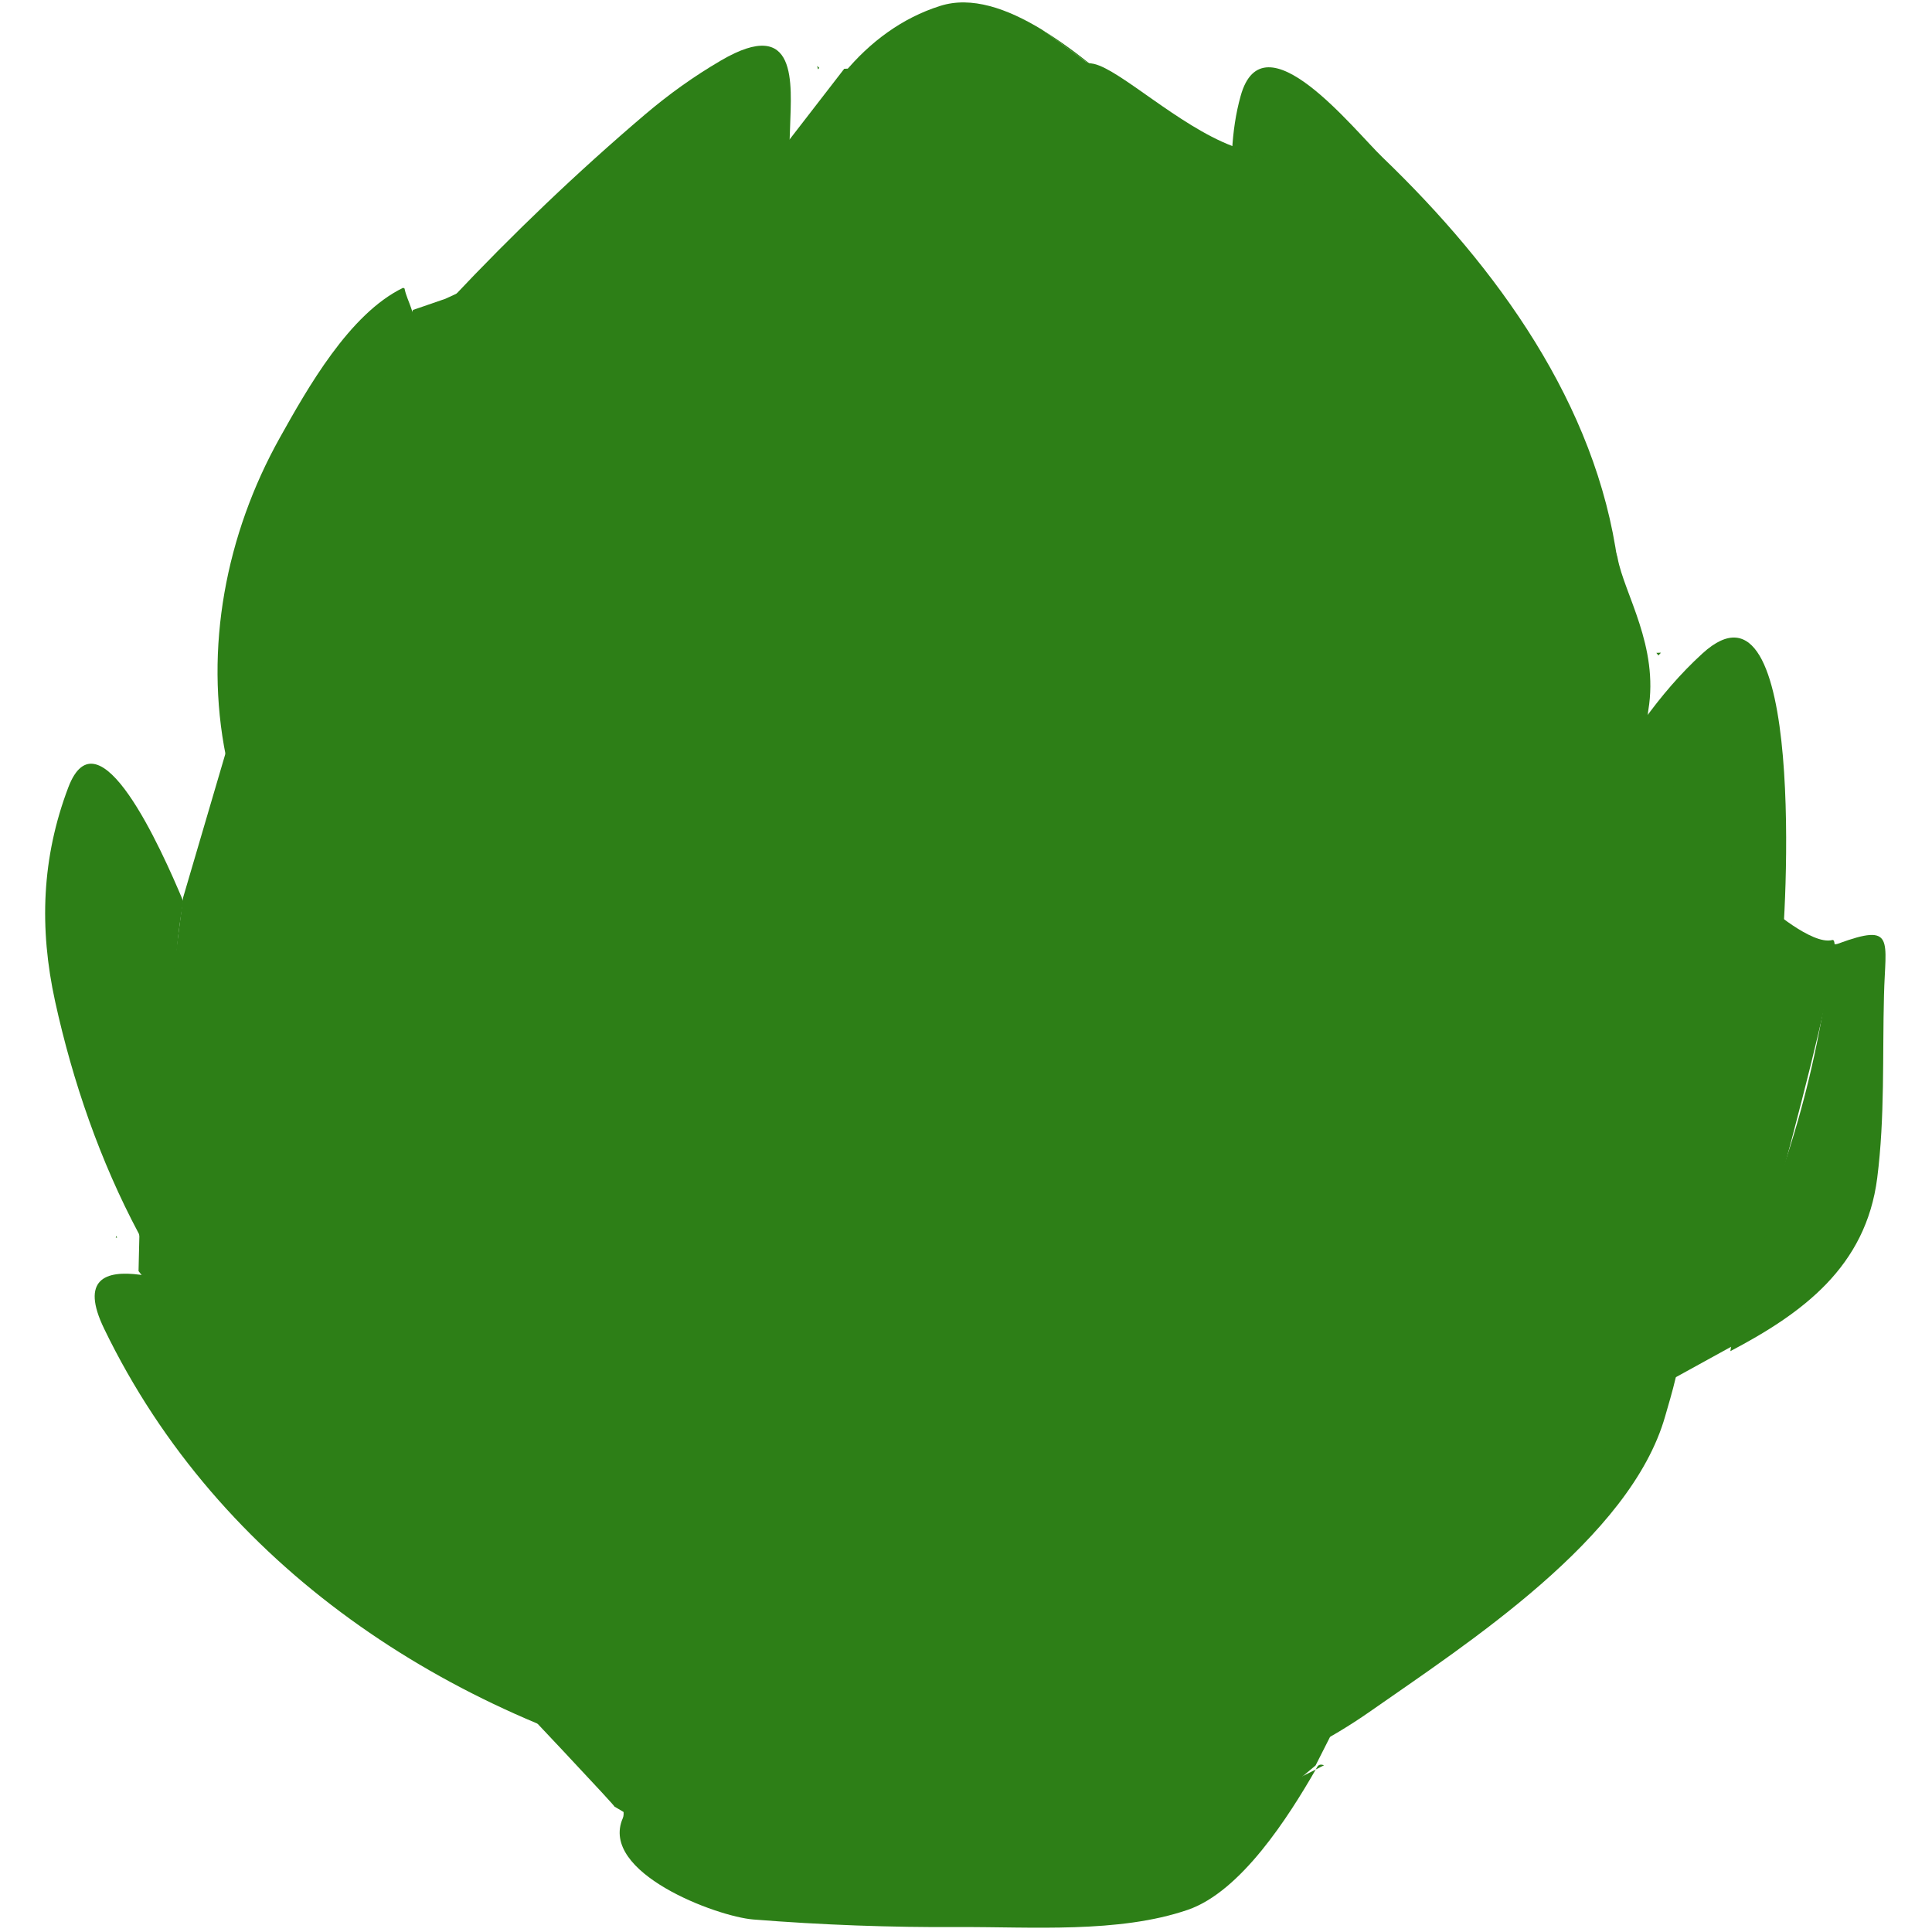 <?xml version="1.0" encoding="utf-8"?>
<!-- Generator: Adobe Illustrator 16.0.0, SVG Export Plug-In . SVG Version: 6.00 Build 0)  -->
<!DOCTYPE svg PUBLIC "-//W3C//DTD SVG 1.1//EN" "http://www.w3.org/Graphics/SVG/1.1/DTD/svg11.dtd">
<svg version="1.1" id="Layer_1" xmlns="http://www.w3.org/2000/svg" xmlns:xlink="http://www.w3.org/1999/xlink" x="0px" y="0px"
	 width="100px" height="100px" viewBox="0 0 100 100" enable-background="new 0 0 100 100" xml:space="preserve">
<g>
	<g id="Your_Icon_2_">
		<g>
			<path fill="#2D7F17" d="M56.674,3.52c-0.883-0.726-1.813-1.413-2.756-1.986c0.976,0.691,1.893,1.366,2.709,1.985
				C56.645,3.518,56.659,3.521,56.674,3.52z"/>
			<path fill="#2D7F17" d="M45.195,36.671c2.015-2.556,4.541-5.719,7.521-7.861c-0.142-0.15-0.263-0.331-0.31-0.558
				c-0.515-2.44-3.373-13.288-6.913-15.585c-0.183-0.049-0.316-0.144-0.421-0.256c-0.548-0.246-1.109-0.28-1.682-0.029
				c-4.984,2.188-8.344,6.813-10.412,11.744c-0.119,0.278-0.338,0.458-0.588,0.576c4.36,4.27,6.461,13.896,7.482,20.234
				C41.405,42.001,43.209,39.189,45.195,36.671z"/>
			<path fill="#2D7F17" d="M48.664,0.306c-1.975,0.622-3.65,1.877-4.965,3.465c0.389,1.723,0.225,3.927,0.038,5.973
				c0.422-0.031,0.847-0.026,1.281,0.009c0.433,0.037,0.855,0.162,1.256,0.34c2.522-2.8,6.519-6.519,10.354-6.578
				c-0.816-0.616-1.733-1.295-2.712-1.99C52.126,0.439,50.284-0.211,48.664,0.306z"/>
			<path fill="#2D7F17" d="M40.708,10.545c0.089-1.324,0.143-2.652,0.187-3.984c0.068-2.202,0.425-5.766-3.573-3.433
				c-1.42,0.83-2.692,1.744-3.937,2.799c-3.509,2.986-6.843,6.177-9.999,9.528c-0.076,0.086-0.19,0.157-0.33,0.219
				c1.27,2.424,2.018,5.677,2.47,7.171c1.735-0.491,3.275-0.345,4.64,0.29C32.011,18.783,35.821,12.711,40.708,10.545z"/>
			<path fill="#2D7F17" d="M20.867,14.896c-2.786,1.344-4.953,5.204-6.386,7.766c-2.793,5-3.917,10.895-2.788,16.484
				c2.89-7.116,7.702-13.469,12.129-15.652c0.274-0.132,0.533-0.23,0.794-0.335c-0.592-0.339-1.237-0.876-1.355-1.234
				c-0.5-1.478-1.003-2.956-1.48-4.439c-0.162-0.519-0.337-1.036-0.503-1.547c-0.096-0.292-0.276-0.664-0.34-1.006L20.867,14.896z"
				/>
			<path fill="#2D7F17" d="M72.68,15.987c4.188,1.134,7.4,6.916,9.419,10.271c0.558,0.931,1.1,1.878,1.629,2.833
				c-1.104-8.159-6.242-15.247-12.161-20.939c-1.495-1.432-6.183-7.402-7.351-3.187c-0.259,0.921-0.387,1.858-0.443,2.799
				c2.221,2.53,4.064,5.753,5.133,8.464C70.15,15.789,71.431,15.652,72.68,15.987z"/>
			<path fill="#2D7F17" d="M27.697,46.588c-2.539-1.087-4.564,1.539-5.906,3.313c-2.771,3.685-4.082,8.242-4.051,12.825
				c0.035,0.016,0.061,0.042,0.093,0.06c-0.017-0.006-0.062-0.003-0.095-0.004c0.013,1.592,0.194,3.177,0.534,4.733
				c4.435,2.463,8.574,5.732,12.011,9.58c-0.395-6.869,1.749-13.865,6.635-18.399c0.399-0.377,0.81-0.67,1.22-0.913
				c-1.201-2.436-3.208-4.869-4.934-6.73C31.741,49.463,29.715,47.443,27.697,46.588z"/>
			<path fill="#2D7F17" d="M14.936,63.104c-5.467-3.248-6.65-9.665-5.449-16.45c-1.147-2.738-4.397-10.006-5.955-5.89
				c-1.375,3.625-1.51,7.275-0.679,11.07c0.915,4.166,2.326,8.255,4.333,12.022c0.024,0.045,0.024,0.079,0.043,0.125
				c2.642,0.026,5.76,1.073,8.01,2.038c-0.144-0.959-0.241-1.927-0.28-2.908C14.954,63.108,14.946,63.108,14.936,63.104z"/>
			<path fill="#2D7F17" d="M55.244,27.341c1.594-0.727,3.294-1.081,5.106-0.891c0.719-3.014,3.018-6.595,5.879-8.743
				c-1.18-2.959-3.349-6.385-5.491-8.746c-0.008-0.023-0.039-0.03-0.044-0.051c0,0,0-0.001,0.001-0.004
				c-0.4-0.439-0.798-0.848-1.186-1.2c-4.229-3.838-8.417,0.127-11.476,3.652c1.751,1.707,3.056,4.353,3.821,6.016
				C53.312,20.571,54.476,23.905,55.244,27.341z"/>
			<path fill="#2D7F17" d="M76.969,64.251c0.526-3.362,1.537-7.348,0.886-10.742c-1.15-5.993-13.868,0.001-16.825,1.775
				c-3.908,2.339-8.104,5.682-9.942,10.074c0.468,0.737,0.881,1.429,1.203,2.03c2.399,4.425,4.309,9.127,5.28,13.979
				c3.585-5.265,8.204-10.268,13.596-13.374c0.999-0.574,3.438-1.634,6.232-2.506C77.091,65.163,76.893,64.74,76.969,64.251z"/>
			<path fill="#2D7F17" d="M54.839,95.41c-1.081,0.085-2.173,0.145-3.313,0.135c-3.583-0.022-7.442-0.129-11.291-0.516
				c-0.277,0.044-0.551,0.01-0.824-0.095c-2.416-0.271-4.816-0.674-7.145-1.251c0.021,0.154,0.023,0.302-0.03,0.425
				c-1.229,2.816,4.854,5.093,6.754,5.244c3.538,0.282,7.104,0.413,10.659,0.393c3.72-0.021,8.254,0.335,11.831-0.893
				c2.76-0.949,5.217-4.822,6.622-7.262c-3.322,1.715-6.8,2.892-10.632,3.489C57.115,96.246,55.505,96.216,54.839,95.41z"/>
			<path fill="#2D7F17" d="M63.198,27.66c1.958,1.709,2.901,4.834,3.728,7.085c1.671,4.525,3.307,9.062,4.944,13.609
				c1.727-0.161,3.149-0.049,4.291,0.3c1.186-2.97,3.839-9.962,7.167-14.416c-2.034-5.324-5.482-11.496-9.616-15.262
				C69.856,15.465,64.092,23.411,63.198,27.66z"/>
			<path fill="#2D7F17" d="M88.12,33.822c-4.519,4.123-7.139,10.633-9.468,16.316c2.924,3.036,2.031,9.222,1.17,14.666
				c2.889-0.711,5.821-1.055,7.754-0.384c2.213-4.572,3.877-9.528,4.579-14.544C92.476,47.61,93.519,28.896,88.12,33.822z"/>
			<path fill="#2D7F17" d="M39.344,53.154c-0.069,0.223-0.29,0.393-0.563,0.527c0.804,1.238,1.463,2.402,1.928,3.371
				c3.056-0.057,6.059,2.604,8.36,5.492c3.578-6.982,12.352-12.076,19.855-13.73c-1.994-6.083-3.582-13.722-7.235-18.731
				C55.121,21.078,41.199,47.255,39.344,53.154z"/>
			<path fill="#2D7F17" d="M97.165,60.969c0.4-3.144,0.267-6.289,0.35-9.455c0.068-2.866,0.598-3.763-2.374-2.671
				c-0.083,0.036-0.194,0.034-0.3,0.024c-0.675,6.207-2.373,12.249-5.142,17.855c0.053,0.262,0.093,0.532,0.091,0.845
				c-0.001,0.819-0.093,1.606-0.227,2.369C93.268,67.987,96.578,65.588,97.165,60.969z"/>
			<path fill="#2D7F17" d="M23.488,44.109c4.162-2.869,9.755,2.084,13.591,7.146c0.189-0.522,0.399-1.041,0.61-1.566
				c-0.112-0.021-0.195-0.054-0.201-0.103c-0.817-6.287-1.822-13.204-4.643-18.919c-1.102-2.235-2.409-5.287-4.652-6.608
				c-3.325-1.957-6.897,3.974-8.377,6.374c-4.273,6.943-11.646,22.11-4.812,30.001C15.417,54.043,18.165,47.777,23.488,44.109z"/>
			<path fill="#2D7F17" d="M22.6,73.724c-3.135-2.533-6.567-4.913-10.398-6.261c-1.63-0.571-9.294-3.818-6.81,1.315
				c5.986,12.373,17.785,20.006,30.6,23.107c-2.076-2.397-3.594-5.294-4.546-8.418C29.069,79.829,25.953,76.435,22.6,73.724z"/>
			<path fill="#2D7F17" d="M70.888,88.604c5.038-3.527,13.506-8.97,15.302-15.304c0.638-2.236,2.131-6.656-1.569-7.06
				c-5.748-0.616-11.52,1.312-15.868,5.097c-4.095,3.549-7.744,7.773-10.544,12.447c-0.043,0.072-0.123,0.149-0.208,0.219
				c0.389,3.106,0.369,6.264-0.187,9.431C62.39,92.868,66.793,91.463,70.888,88.604z"/>
			<path fill="#2D7F17" d="M34.246,82.382c1.094,4.072,3.334,7.785,6.901,10.43c0.04,0.029,0.045,0.057,0.077,0.087
				c0.609,0.084,1.216,0.18,1.82,0.25c3.926,0.437,7.833,0.73,11.642,0.549c1.639-7.985-0.417-16.463-4.258-23.548
				c-1.385-2.56-2.865-5.297-4.907-7.406c-6.685-6.932-10.499,3.521-11.452,7.781c-0.851,3.819-0.847,7.869,0.122,11.623
				c0.01,0.018,0.022,0.032,0.034,0.051C34.258,82.248,34.243,82.319,34.246,82.382z"/>
			<path fill="#2D7F17" d="M40.229,95.032c-0.274-0.029-0.544-0.062-0.822-0.095C39.683,95.039,39.957,95.073,40.229,95.032z"/>
			<path fill="#2D7F17" d="M34.222,82.198c-0.011-0.018-0.023-0.033-0.037-0.051c0.022,0.076,0.037,0.154,0.06,0.234
				C34.243,82.319,34.258,82.248,34.222,82.198z"/>
			<path fill="#2D7F17" d="M93.807,48.542c-0.054-0.033-0.109-0.064-0.164-0.104c-0.063,0.605-0.137,1.219-0.225,1.818
				L93.807,48.542z"/>
			<path fill="#2D7F17" d="M17.836,62.787c-0.036-0.019-0.062-0.045-0.093-0.061c0,0.018,0,0.035,0,0.056
				C17.775,62.783,17.818,62.78,17.836,62.787z"/>
			<path fill="#2D7F17" d="M5.991,64.064c0.022-0.006,0.05-0.008,0.074-0.01c-0.013-0.031-0.03-0.058-0.045-0.083L5.991,64.064z"/>
			<path fill="#2D7F17" d="M85.971,33.782c-0.077,0.005-0.156,0.003-0.238,0.011c0.036,0.045,0.072,0.088,0.107,0.134
				C85.881,33.878,85.927,33.836,85.971,33.782z"/>
			<path fill="#2D7F17" d="M57.195,3.955c-0.172-0.146-0.343-0.289-0.521-0.435c-0.015-0.001-0.029-0.001-0.047-0.001
				C56.824,3.667,57.008,3.809,57.195,3.955z"/>
			<path fill="#2D7F17" d="M45.497,12.667c-0.139-0.089-0.281-0.198-0.424-0.257C45.18,12.524,45.318,12.62,45.497,12.667z"/>
			<path fill="#2D7F17" d="M42.407,3.515c-0.037-0.036-0.075-0.069-0.114-0.101c0.011,0.058,0.037,0.109,0.044,0.172
				C42.358,3.563,42.385,3.54,42.407,3.515z"/>
			<path fill="#2D7F17" d="M60.738,8.961c-0.015-0.022-0.03-0.041-0.043-0.056c-0.001,0.003-0.002,0.005-0.002,0.005
				C60.694,8.931,60.73,8.938,60.738,8.961z"/>
			<path fill="#2D7F17" d="M61.11,7.276c-0.099-0.115-0.203-0.202-0.307-0.307c-0.003,0.04-0.009,0.075-0.013,0.113
				C61.013,7.261,61.119,7.327,61.11,7.276z"/>
			<path fill="#2D7F17" d="M68.178,91.457c-0.025,0.038-0.055,0.094-0.079,0.134c0.143-0.073,0.287-0.146,0.432-0.22
				C68.388,91.316,68.254,91.32,68.178,91.457z"/>
		</g>
	</g>
	<path fill="#2D7F17" d="M35.828,95.88l-4.029-2.374c0.327,0.193-17.668-18.761-17.668-18.761l-6.96-8.953l0.047-2.004l2.262-17.337
		l2.208-7.512l9.688-22.896l1.677-0.578l17.808-8.236l2.835-3.668c0,0,11.57-0.565,12.928-0.254
		c1.359,0.311,4.361,3.179,7.146,4.246c10.273,3.941,19.613,19.464,19.956,21.326c0.344,1.861,2.141,4.568,1.593,7.868
		c-0.549,3.299,6.186,10.165,6.186,10.165s2.278,2.022,3.334,1.744s-5.02,20.933-5.02,20.933l-3.141,1.729L68.998,89.595
		l-0.904,1.785l-8.328,6.987L35.828,95.88z"/>
</g>
</svg>
